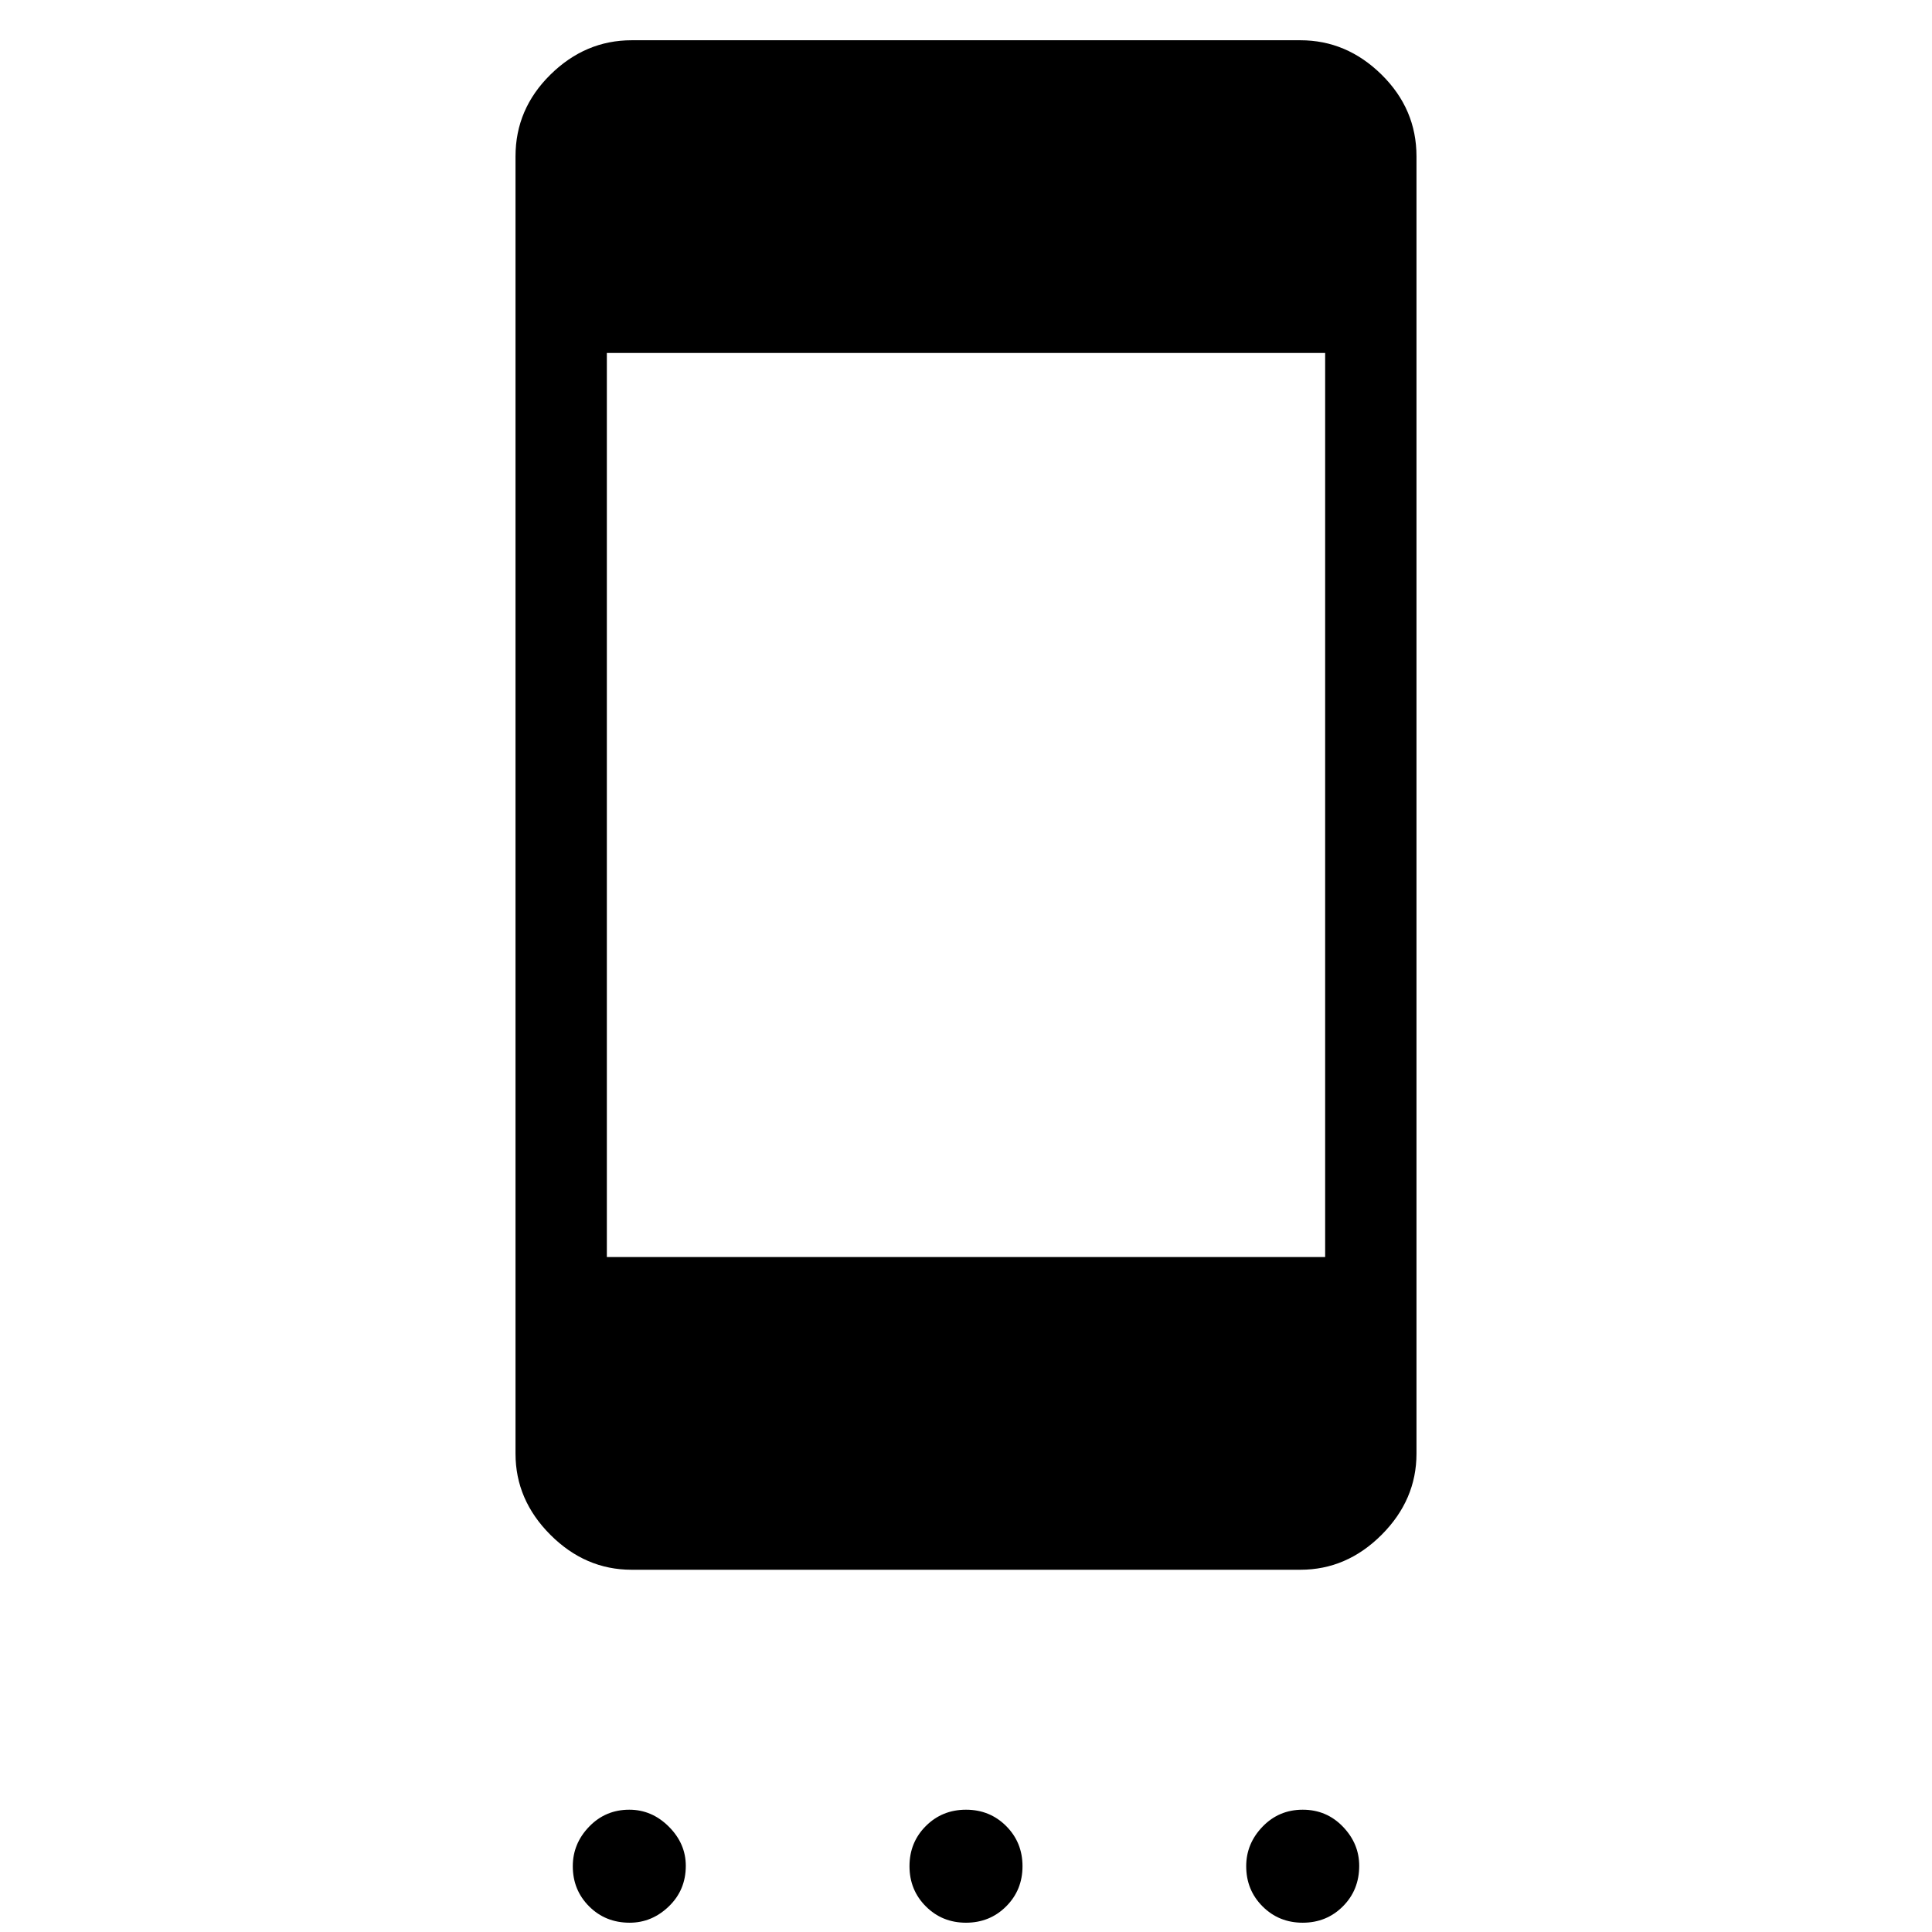 <svg xmlns="http://www.w3.org/2000/svg" width="48" height="48" viewBox="0 -960 960 960"><path d="M312.885-4.616q-12.039 0-20.154-8.12t-8.115-19.957q0-11.23 8.12-19.653 8.12-8.423 19.957-8.423 11.23 0 19.653 8.423 8.423 8.423 8.423 19.461 0 12.039-8.423 20.154t-19.461 8.115Zm167.108 0q-11.839 0-19.954-8.122-8.116-8.122-8.116-19.961 0-11.84 8.122-19.955 8.122-8.115 19.962-8.115 11.839 0 19.954 8.122 8.116 8.122 8.116 19.961 0 11.84-8.122 19.955-8.122 8.115-19.962 8.115Zm167.308 0q-11.84 0-19.955-8.12-8.115-8.12-8.115-19.957 0-11.23 8.122-19.653 8.122-8.423 19.961-8.423 11.84 0 19.955 8.423 8.115 8.423 8.115 19.461 0 12.039-8.122 20.154t-19.961 8.115ZM313.847-180q-23 0-40.346-17.347-17.346-17.346-17.346-40.346v-644.612q0-23.529 17.346-40.611 17.346-17.082 40.346-17.082h332.306q23 0 40.346 17.082 17.346 17.082 17.346 40.611v644.612q0 23-17.346 40.346Q669.153-180 646.153-180H313.847Zm-12.308-155.383h356.922v-449.232H301.539v449.232Z"/></svg>